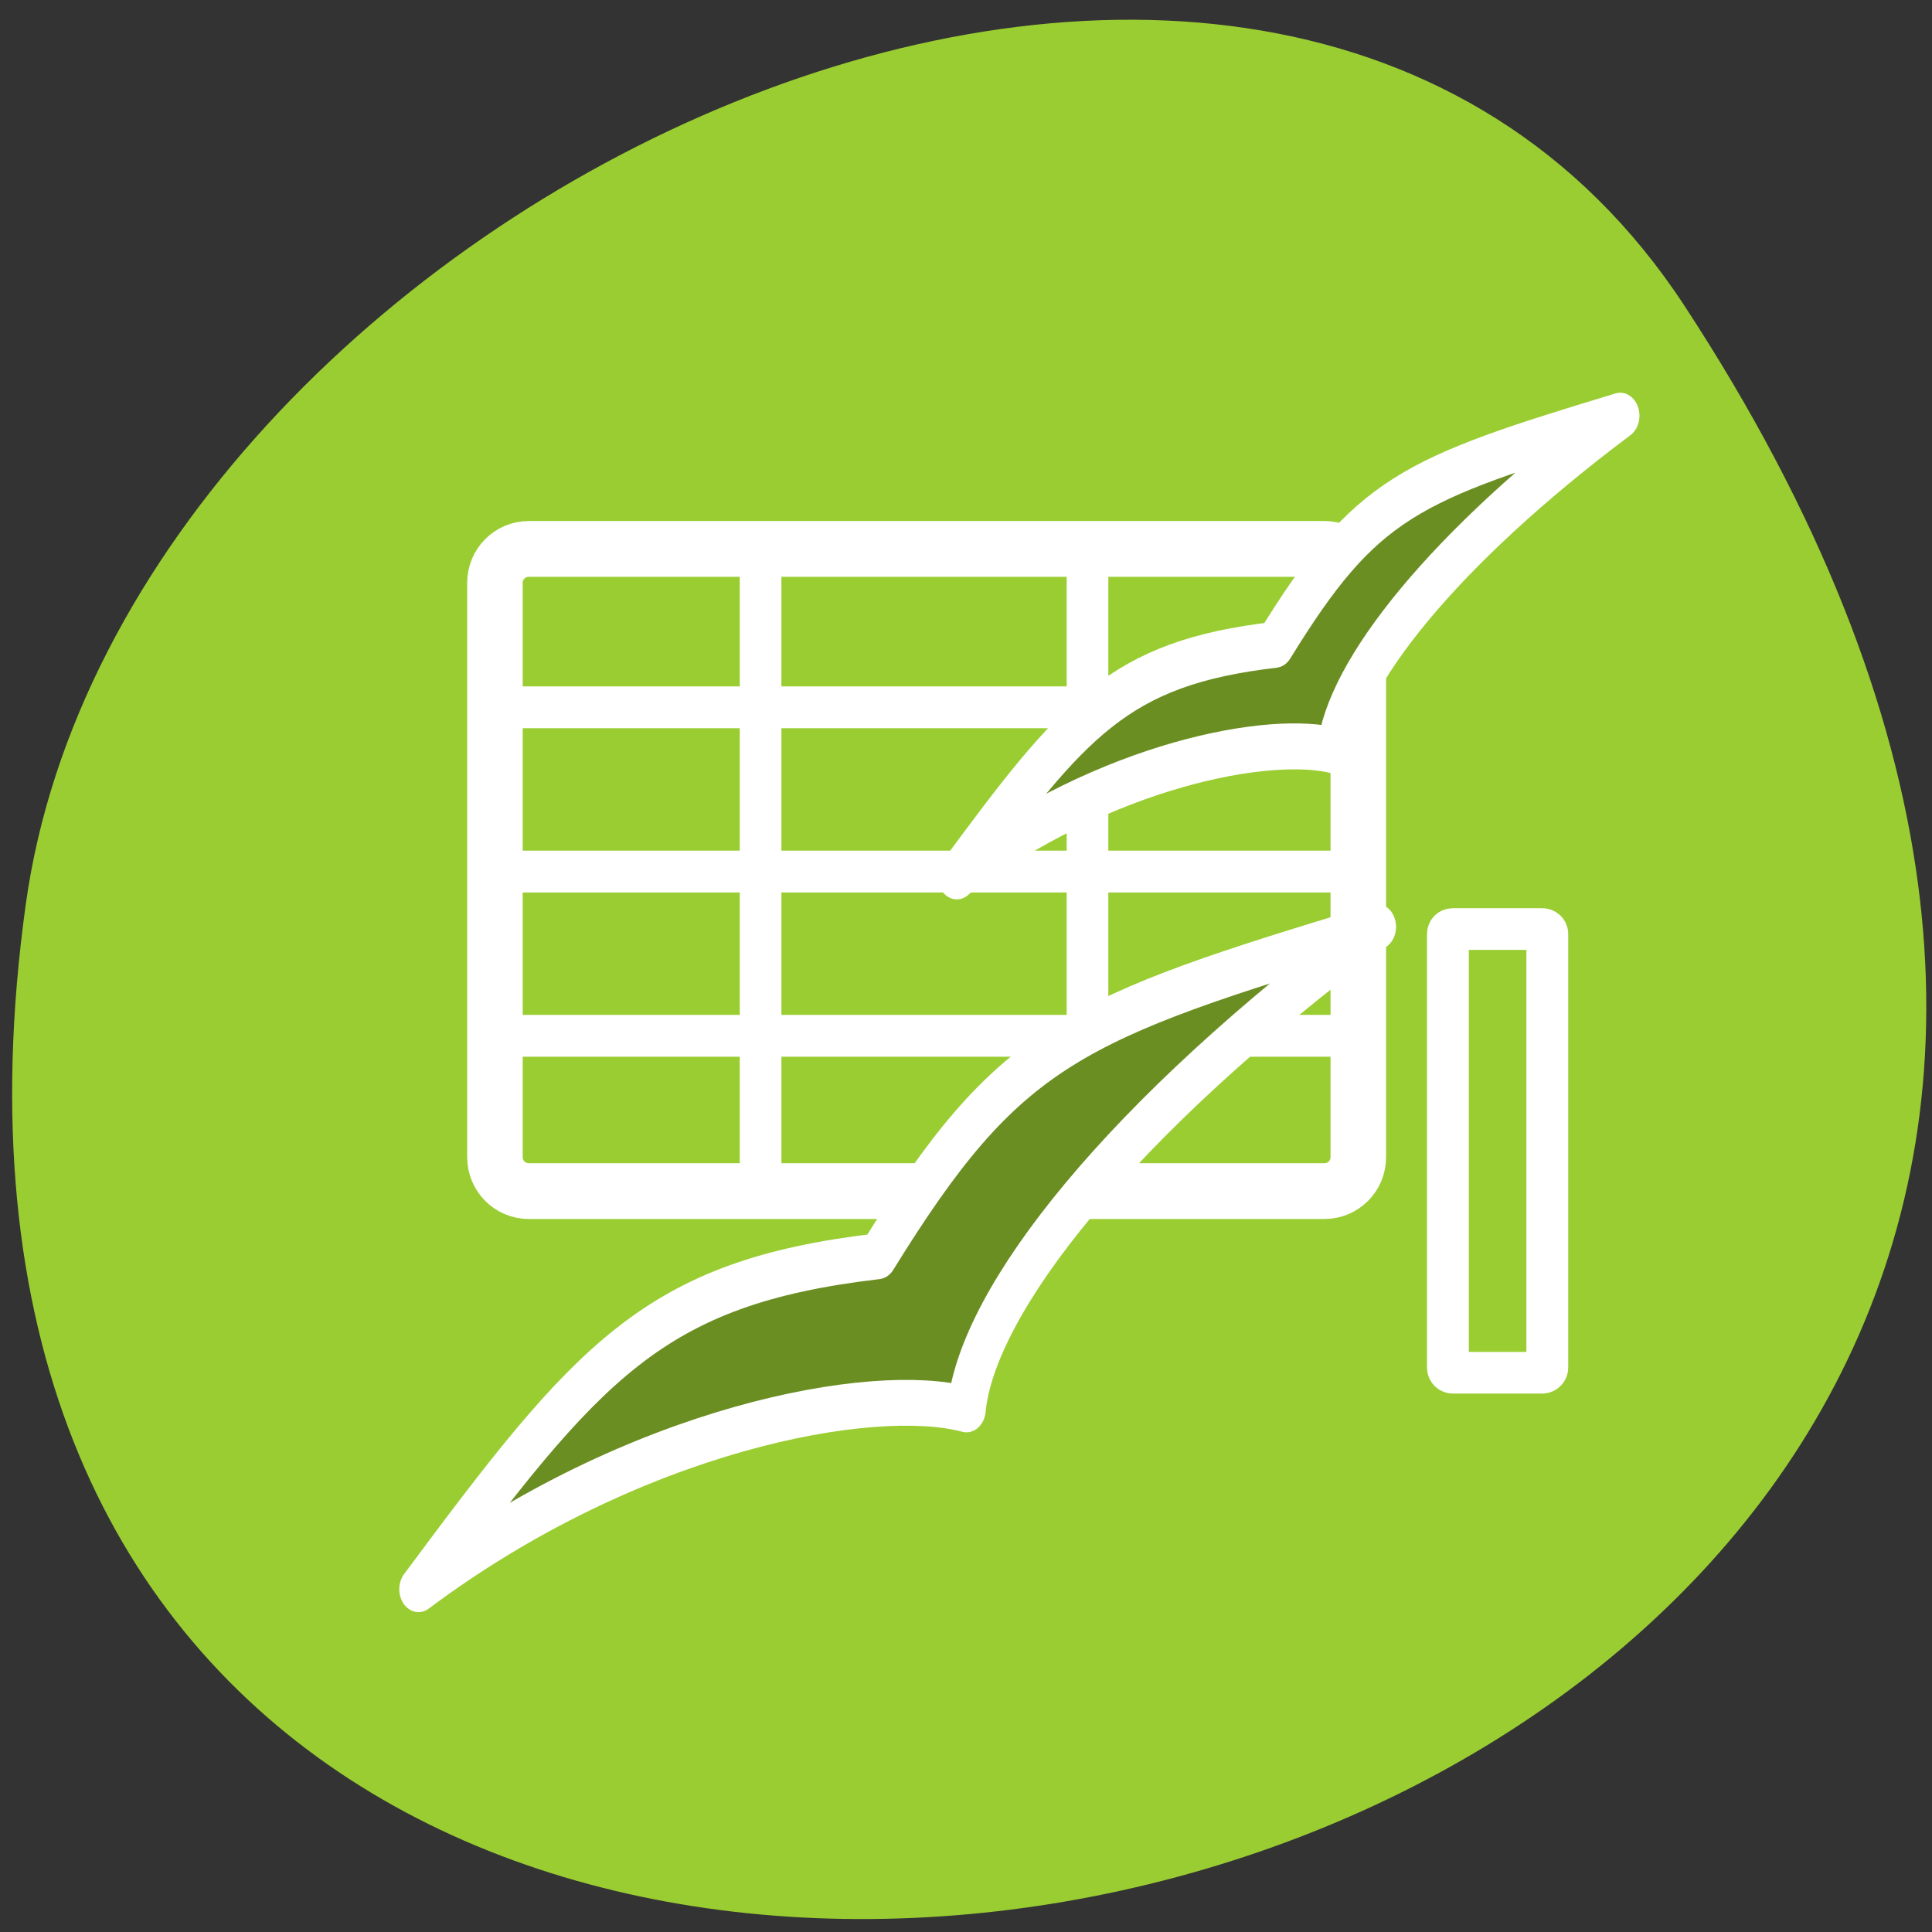 
<svg xmlns="http://www.w3.org/2000/svg" xmlns:xlink="http://www.w3.org/1999/xlink" width="22px" height="22px" viewBox="0 0 22 22" version="1.1">
<rect x="0" y="0" width="22" height="22" fill="#333333" stroke="none"/>
<g id="surface1">
<path style=" stroke:none;fill-rule:nonzero;fill:rgb(60.392%,80.392%,19.608%);fill-opacity:1;" d="M 19.18 3.48 C 31.652 22.52 -2.422 29.887 0.293 10.301 C 1.398 2.312 14.406 -3.805 19.18 3.48 Z M 19.18 3.48 "/>
<path style="fill-rule:evenodd;fill:rgb(60.392%,80.392%,19.608%);fill-opacity:1;stroke-width:2.927;stroke-linecap:butt;stroke-linejoin:miter;stroke:rgb(100%,100%,100%);stroke-opacity:1;stroke-miterlimit:4;" d="M -5.153 12.422 C -6.146 12.422 -6.94 13.216 -6.94 14.207 L -6.94 44.336 C -6.94 45.328 -6.146 46.121 -5.153 46.121 L 36.788 46.121 C 37.781 46.121 38.575 45.328 38.575 44.336 L 38.575 14.207 C 38.575 13.216 37.781 12.422 36.788 12.422 Z M -5.153 12.422 " transform="matrix(0.216,0,0,0.217,7.135,3.555)"/>
<path style="fill:none;stroke-width:2.195;stroke-linecap:butt;stroke-linejoin:miter;stroke:rgb(100%,100%,100%);stroke-opacity:1;stroke-miterlimit:4;" d="M -6.507 29.353 L 38.593 29.353 " transform="matrix(0.216,0,0,0.217,7.135,3.555)"/>
<path style="fill:none;stroke-width:2.195;stroke-linecap:butt;stroke-linejoin:miter;stroke:rgb(100%,100%,100%);stroke-opacity:1;stroke-miterlimit:4;" d="M -6.507 37.972 L 38.593 37.972 " transform="matrix(0.216,0,0,0.217,7.135,3.555)"/>
<path style="fill:none;stroke-width:2.195;stroke-linecap:butt;stroke-linejoin:miter;stroke:rgb(100%,100%,100%);stroke-opacity:1;stroke-miterlimit:4;" d="M -6.507 20.734 L 38.593 20.734 " transform="matrix(0.216,0,0,0.217,7.135,3.555)"/>
<path style="fill:none;stroke-width:2.195;stroke-linecap:butt;stroke-linejoin:miter;stroke:rgb(100%,100%,100%);stroke-opacity:1;stroke-miterlimit:4;" d="M 7.064 12.855 L 7.064 45.472 " transform="matrix(0.216,0,0,0.217,7.135,3.555)"/>
<path style="fill:none;stroke-width:2.195;stroke-linecap:butt;stroke-linejoin:miter;stroke:rgb(100%,100%,100%);stroke-opacity:1;stroke-miterlimit:4;" d="M 24.299 12.855 L 24.299 45.472 " transform="matrix(0.216,0,0,0.217,7.135,3.555)"/>
<path style="fill-rule:evenodd;fill:rgb(60.392%,80.392%,19.608%);fill-opacity:1;stroke-width:1.875;stroke-linecap:round;stroke-linejoin:round;stroke:rgb(100%,100%,100%);stroke-opacity:1;stroke-miterlimit:4;" d="M 28.896 30.617 C 28.757 30.617 28.665 30.709 28.665 30.848 L 28.665 50.356 C 28.665 50.48 28.757 50.588 28.896 50.588 L 32.89 50.588 C 33.013 50.588 33.12 50.48 33.12 50.356 L 33.12 30.848 C 33.12 30.709 33.013 30.617 32.89 30.617 Z M 28.896 30.617 " transform="matrix(0.254,0,0,0.253,9.207,2.833)"/>
<path style="fill-rule:evenodd;fill:rgb(41.961%,55.686%,13.725%);fill-opacity:1;stroke-width:1.438;stroke-linecap:round;stroke-linejoin:round;stroke:rgb(100%,100%,100%);stroke-opacity:1;stroke-miterlimit:4;" d="M -32.573 41.287 C -23.028 41.285 -14.753 44.892 -12.23 47.407 C -10.078 44.709 -2.528 42.726 8.813 42.736 C -2.342 39.133 -4.74 38.514 -12.481 41.57 C -20.041 37.791 -23.393 38.591 -32.573 41.287 Z M -32.573 41.287 " transform="matrix(0.258,-0.193,0.162,0.307,6.481,-0.865)"/>
<path style="fill-rule:evenodd;fill:rgb(41.961%,55.686%,13.725%);fill-opacity:1;stroke-width:2.492;stroke-linecap:round;stroke-linejoin:round;stroke:rgb(100%,100%,100%);stroke-opacity:1;stroke-miterlimit:4;" d="M 6.243 37.037 C 15.906 30.946 26.614 29.306 30.79 30.256 C 31.256 26.139 37.654 19.303 49.162 12.075 C 35.544 15.54 32.723 16.453 26.813 24.5 C 16.728 25.487 13.818 28.449 6.243 37.056 Z M 6.243 37.037 " transform="matrix(0.176,0,0,0.21,9.797,2.198)"/>
</g>
</svg>
